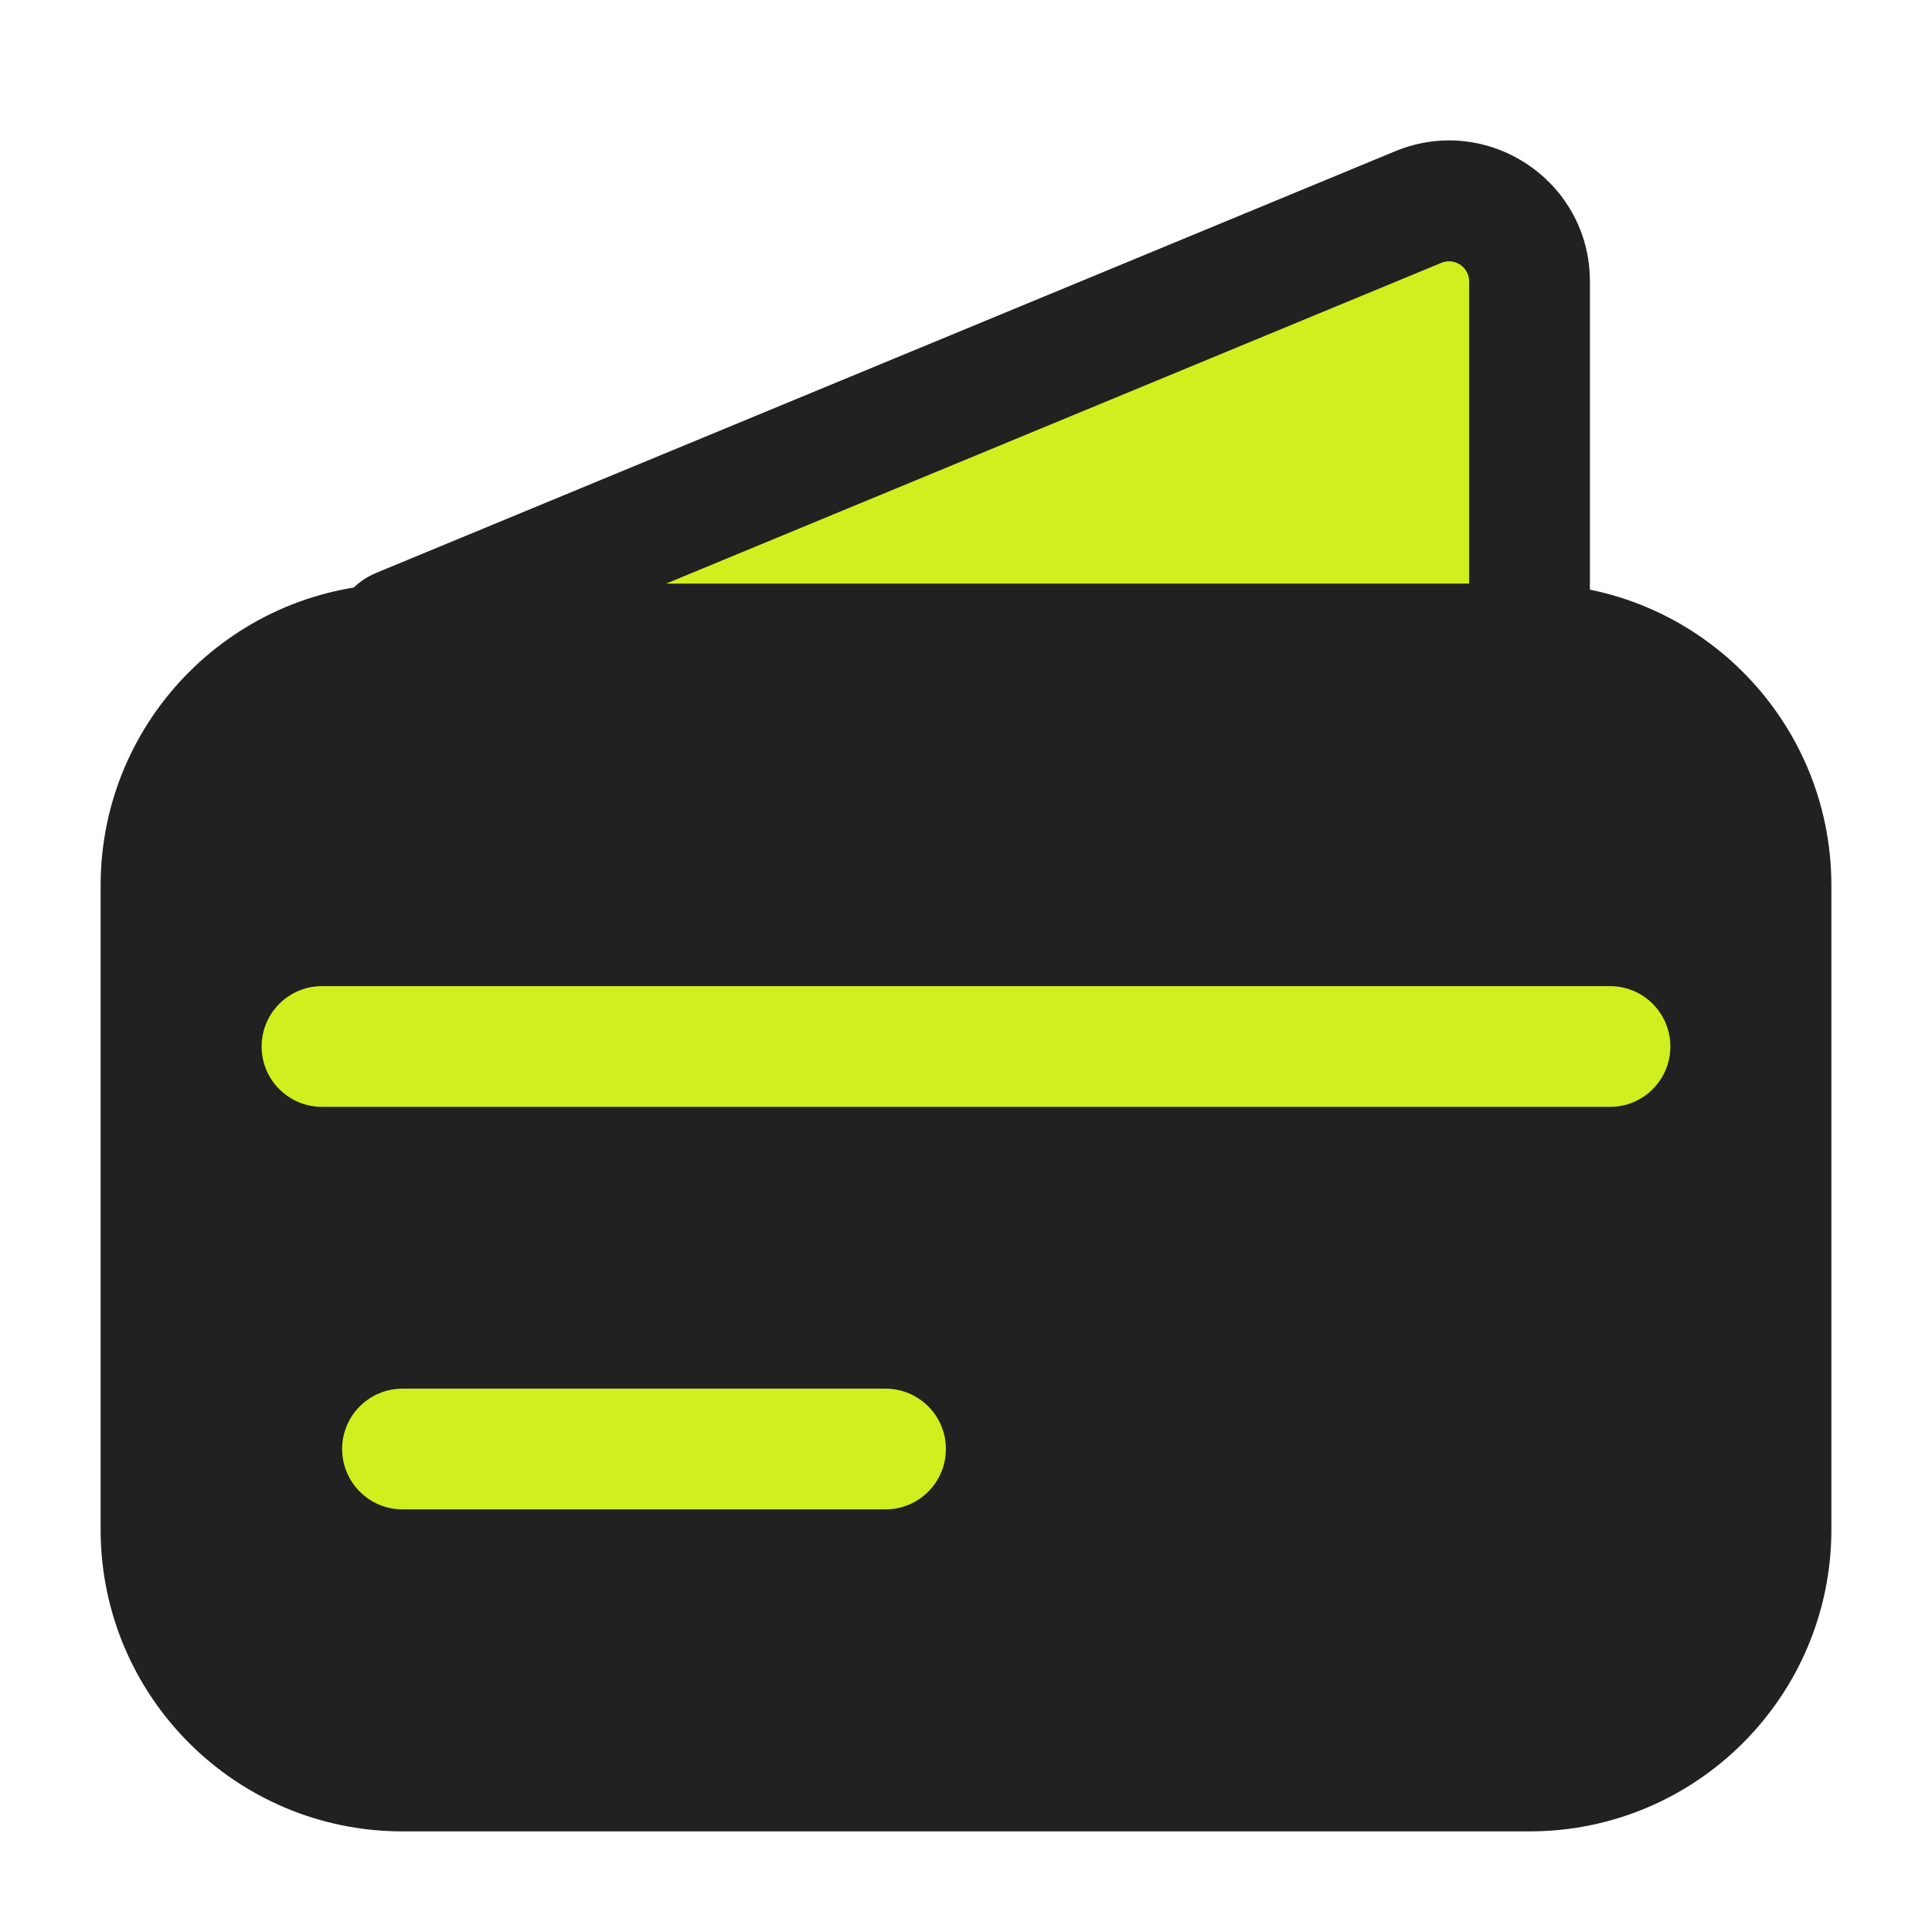 <svg width="62" height="62" viewBox="0 0 62 62" fill="none" xmlns="http://www.w3.org/2000/svg">
<path d="M5.167 28.417C5.167 24.137 8.637 20.667 12.917 20.667H49.084C53.364 20.667 56.834 24.137 56.834 28.417V49.083C56.834 53.364 53.364 56.833 49.084 56.833H12.917C8.637 56.833 5.167 53.364 5.167 49.083V28.417Z" fill="#212121"/>
<path fill-rule="evenodd" clip-rule="evenodd" d="M3.229 28.417C3.229 23.067 7.567 18.729 12.917 18.729H49.084C54.434 18.729 58.771 23.067 58.771 28.417V49.083C58.771 54.434 54.434 58.771 49.084 58.771H12.917C7.567 58.771 3.229 54.434 3.229 49.083V28.417ZM12.917 22.604C9.707 22.604 7.104 25.207 7.104 28.417V49.083C7.104 52.294 9.707 54.896 12.917 54.896H49.084C52.294 54.896 54.896 52.294 54.896 49.083V28.417C54.896 25.207 52.294 22.604 49.084 22.604H12.917Z" fill="#212121"/>
<path d="M45.513 6.644L12.827 20.169C12.566 20.278 12.643 20.667 12.926 20.667H48.826C48.968 20.667 49.084 20.551 49.084 20.408V9.031C49.084 7.191 47.214 5.94 45.513 6.644Z" fill="#D1EE1E"/>
<path fill-rule="evenodd" clip-rule="evenodd" d="M47.147 9.031C47.147 8.571 46.679 8.259 46.254 8.435L21.375 18.729H47.147V9.031ZM44.772 4.854C47.749 3.622 51.022 5.81 51.022 9.031V20.408C51.022 21.621 50.038 22.604 48.826 22.604H12.926C10.522 22.604 9.865 19.298 12.086 18.379L44.772 4.854L45.508 6.633L44.772 4.854Z" fill="#212121"/>
<path fill-rule="evenodd" clip-rule="evenodd" d="M8.396 33.584C8.396 32.513 9.263 31.646 10.334 31.646L51.667 31.646C52.737 31.646 53.604 32.513 53.604 33.584C53.604 34.654 52.737 35.521 51.667 35.521L10.334 35.521C9.263 35.521 8.396 34.654 8.396 33.584Z" fill="#D1EE1E"/>
<path fill-rule="evenodd" clip-rule="evenodd" d="M10.979 46.5C10.979 45.43 11.847 44.563 12.917 44.563L28.417 44.563C29.487 44.563 30.355 45.43 30.355 46.5C30.355 47.57 29.487 48.438 28.417 48.438L12.917 48.438C11.847 48.438 10.979 47.57 10.979 46.5Z" fill="#D1EE1E"/>
</svg>
